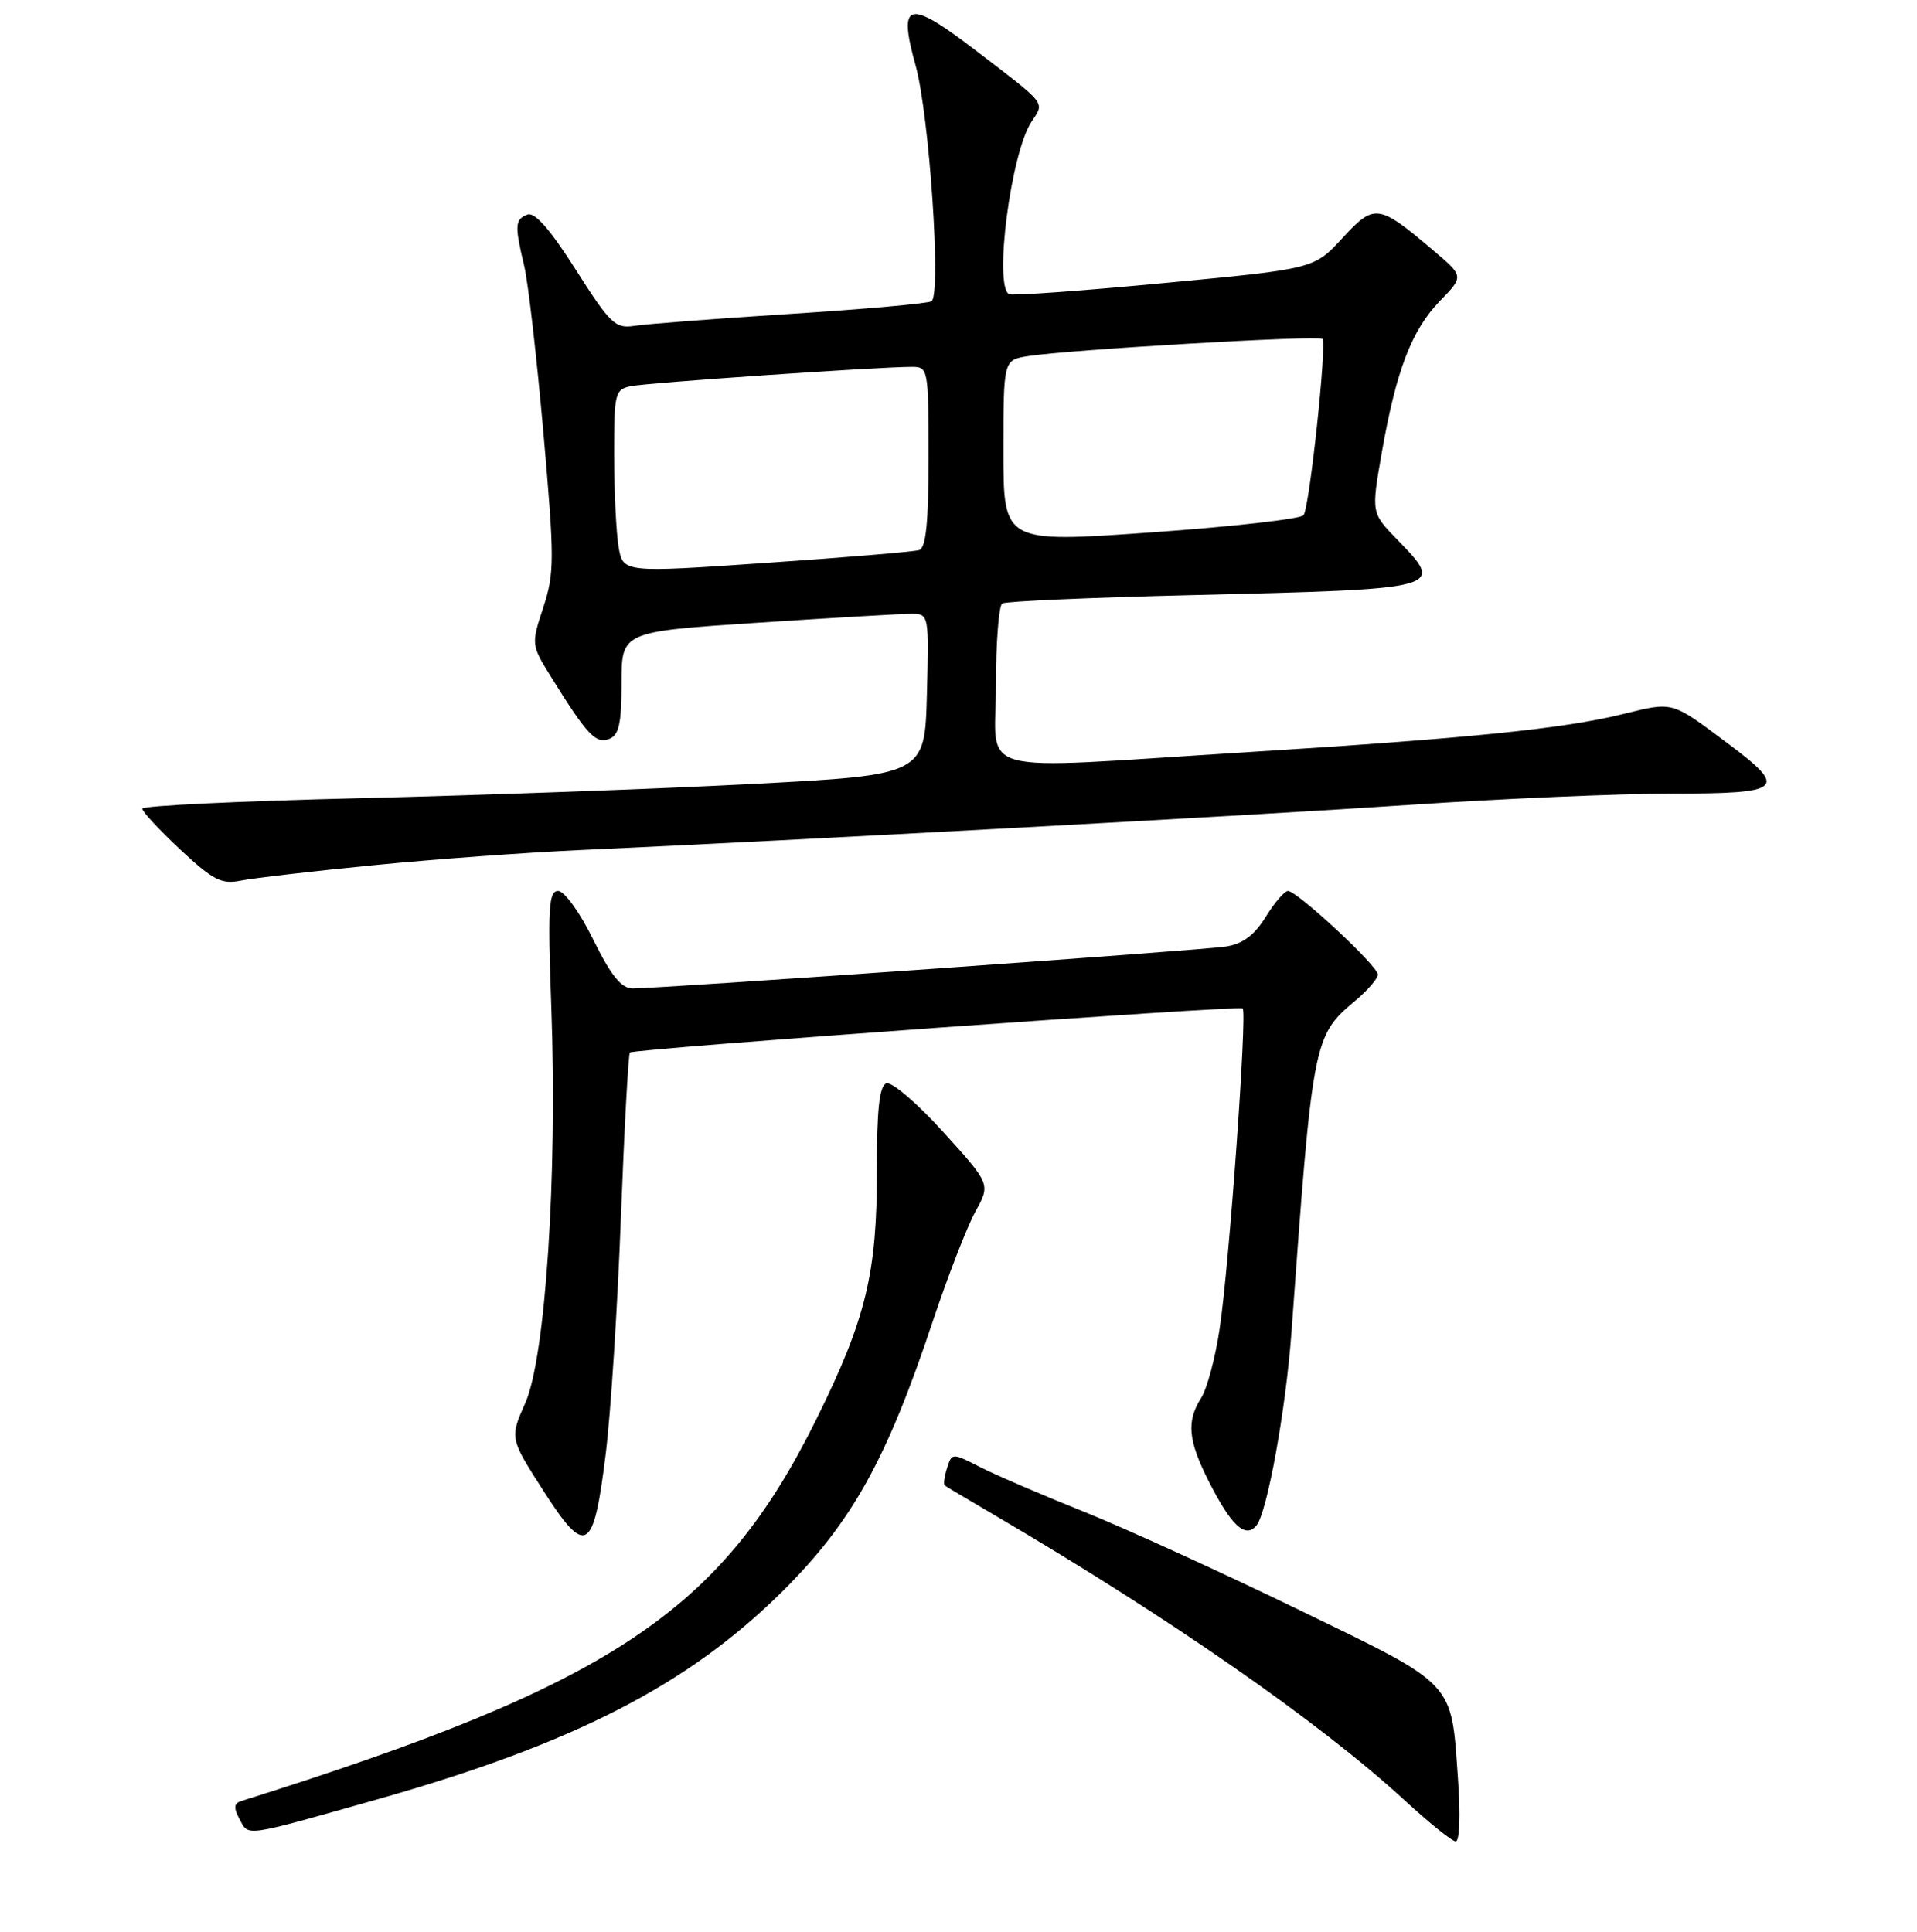 <?xml version="1.0" encoding="UTF-8" standalone="no"?>
<!DOCTYPE svg PUBLIC "-//W3C//DTD SVG 1.1//EN" "http://www.w3.org/Graphics/SVG/1.1/DTD/svg11.dtd" >
<svg xmlns="http://www.w3.org/2000/svg" xmlns:xlink="http://www.w3.org/1999/xlink" version="1.1" viewBox="0 0 256 258">
 <g >
 <path fill="currentColor"
d=" M 194.71 237.74 C 193.77 224.39 194.62 225.29 173.28 214.93 C 162.95 209.92 150.06 204.04 144.64 201.87 C 139.22 199.70 133.06 197.05 130.95 195.98 C 127.13 194.03 127.13 194.03 126.47 196.09 C 126.11 197.22 125.97 198.27 126.16 198.41 C 126.35 198.55 129.43 200.38 133.00 202.48 C 156.31 216.17 176.22 230.03 187.50 240.39 C 190.80 243.43 193.90 245.93 194.40 245.95 C 194.91 245.98 195.04 242.40 194.71 237.74 Z  M 50.50 240.30 C 76.65 232.89 91.95 225.02 104.54 212.50 C 113.76 203.32 118.42 194.95 124.56 176.50 C 126.58 170.45 129.14 163.85 130.25 161.83 C 132.28 158.16 132.28 158.16 125.95 151.18 C 122.48 147.34 119.06 144.43 118.36 144.69 C 117.43 145.05 117.09 148.21 117.10 156.34 C 117.13 170.02 115.63 176.20 109.05 189.50 C 96.28 215.31 81.69 225.01 32.21 240.56 C 31.23 240.87 31.18 241.46 32.00 242.99 C 33.23 245.31 32.39 245.43 50.50 240.30 Z  M 80.88 194.26 C 81.55 188.89 82.46 174.70 82.91 162.71 C 83.37 150.73 83.91 140.77 84.12 140.58 C 84.68 140.07 165.42 134.26 165.95 134.69 C 166.57 135.21 164.15 169.00 162.87 177.50 C 162.30 181.35 161.19 185.50 160.41 186.71 C 158.42 189.84 158.65 192.37 161.42 197.85 C 164.43 203.79 166.31 205.54 167.78 203.76 C 169.22 202.03 171.71 188.29 172.46 178.00 C 175.29 138.87 175.38 138.38 180.96 133.68 C 182.63 132.28 184.00 130.70 184.00 130.16 C 184.00 129.03 173.22 119.00 172.00 119.00 C 171.54 119.00 170.20 120.56 169.02 122.47 C 167.49 124.94 165.96 126.07 163.69 126.43 C 160.39 126.94 88.08 132.04 84.46 132.02 C 82.96 132.00 81.59 130.30 79.22 125.50 C 77.43 121.86 75.37 119.00 74.54 119.00 C 73.26 119.00 73.14 121.24 73.63 134.75 C 74.44 157.06 72.84 181.31 70.15 187.39 C 68.07 192.09 68.07 192.09 72.58 199.13 C 78.25 207.97 79.26 207.38 80.88 194.26 Z  M 49.84 115.57 C 57.90 114.77 70.35 113.86 77.50 113.54 C 105.68 112.27 167.65 108.90 188.50 107.49 C 200.60 106.67 216.24 106.01 223.25 106.00 C 238.16 106.00 238.86 105.38 230.75 99.31 C 223.15 93.61 223.50 93.71 216.72 95.38 C 208.68 97.35 196.18 98.62 166.18 100.49 C 129.12 102.79 133.00 103.84 133.00 91.56 C 133.00 85.82 133.38 80.88 133.84 80.60 C 134.31 80.31 145.67 79.81 159.09 79.49 C 193.10 78.66 193.01 78.69 186.56 72.04 C 183.12 68.50 183.12 68.50 184.52 60.48 C 186.44 49.51 188.51 44.10 192.28 40.21 C 195.48 36.91 195.48 36.91 191.49 33.52 C 184.06 27.21 183.56 27.14 179.27 31.80 C 175.50 35.91 175.50 35.91 155.50 37.80 C 144.50 38.85 135.16 39.52 134.75 39.29 C 132.70 38.17 134.99 20.47 137.73 16.29 C 139.52 13.56 139.97 14.14 130.09 6.58 C 121.25 -0.18 119.89 0.19 122.27 8.74 C 124.11 15.37 125.73 39.44 124.39 40.24 C 123.90 40.54 115.40 41.30 105.50 41.93 C 95.60 42.56 86.25 43.28 84.72 43.52 C 82.18 43.92 81.50 43.28 76.90 36.04 C 73.48 30.64 71.41 28.29 70.44 28.66 C 68.76 29.30 68.71 30.10 70.00 35.50 C 70.53 37.70 71.68 47.75 72.57 57.83 C 74.06 74.74 74.05 76.54 72.55 81.14 C 70.92 86.11 70.92 86.12 73.71 90.60 C 78.41 98.16 79.56 99.38 81.34 98.70 C 82.66 98.19 83.00 96.67 83.00 91.22 C 83.00 84.37 83.00 84.37 101.25 83.17 C 111.29 82.51 120.53 81.97 121.78 81.98 C 124.04 82.00 124.06 82.14 123.78 92.75 C 123.50 103.50 123.50 103.50 100.50 104.71 C 87.85 105.37 64.34 106.22 48.25 106.61 C 32.16 106.99 19.00 107.62 19.00 108.01 C 19.00 108.41 21.28 110.86 24.07 113.47 C 28.46 117.57 29.56 118.14 32.16 117.62 C 33.82 117.29 41.77 116.36 49.84 115.57 Z  M 82.60 73.00 C 82.28 71.08 82.02 65.57 82.01 60.77 C 82.00 52.51 82.12 52.01 84.25 51.58 C 86.45 51.12 117.37 49.00 121.77 49.00 C 123.95 49.00 124.00 49.25 124.00 61.03 C 124.00 69.77 123.66 73.17 122.75 73.47 C 122.06 73.69 112.88 74.46 102.34 75.18 C 83.18 76.50 83.18 76.50 82.60 73.00 Z  M 134.00 60.30 C 134.00 48.09 134.00 48.09 137.25 47.57 C 142.70 46.71 176.09 44.75 176.60 45.27 C 177.21 45.88 174.90 67.56 174.09 68.80 C 173.77 69.31 164.61 70.34 153.75 71.11 C 134.00 72.50 134.00 72.50 134.00 60.30 Z "/>
</g>
</svg>